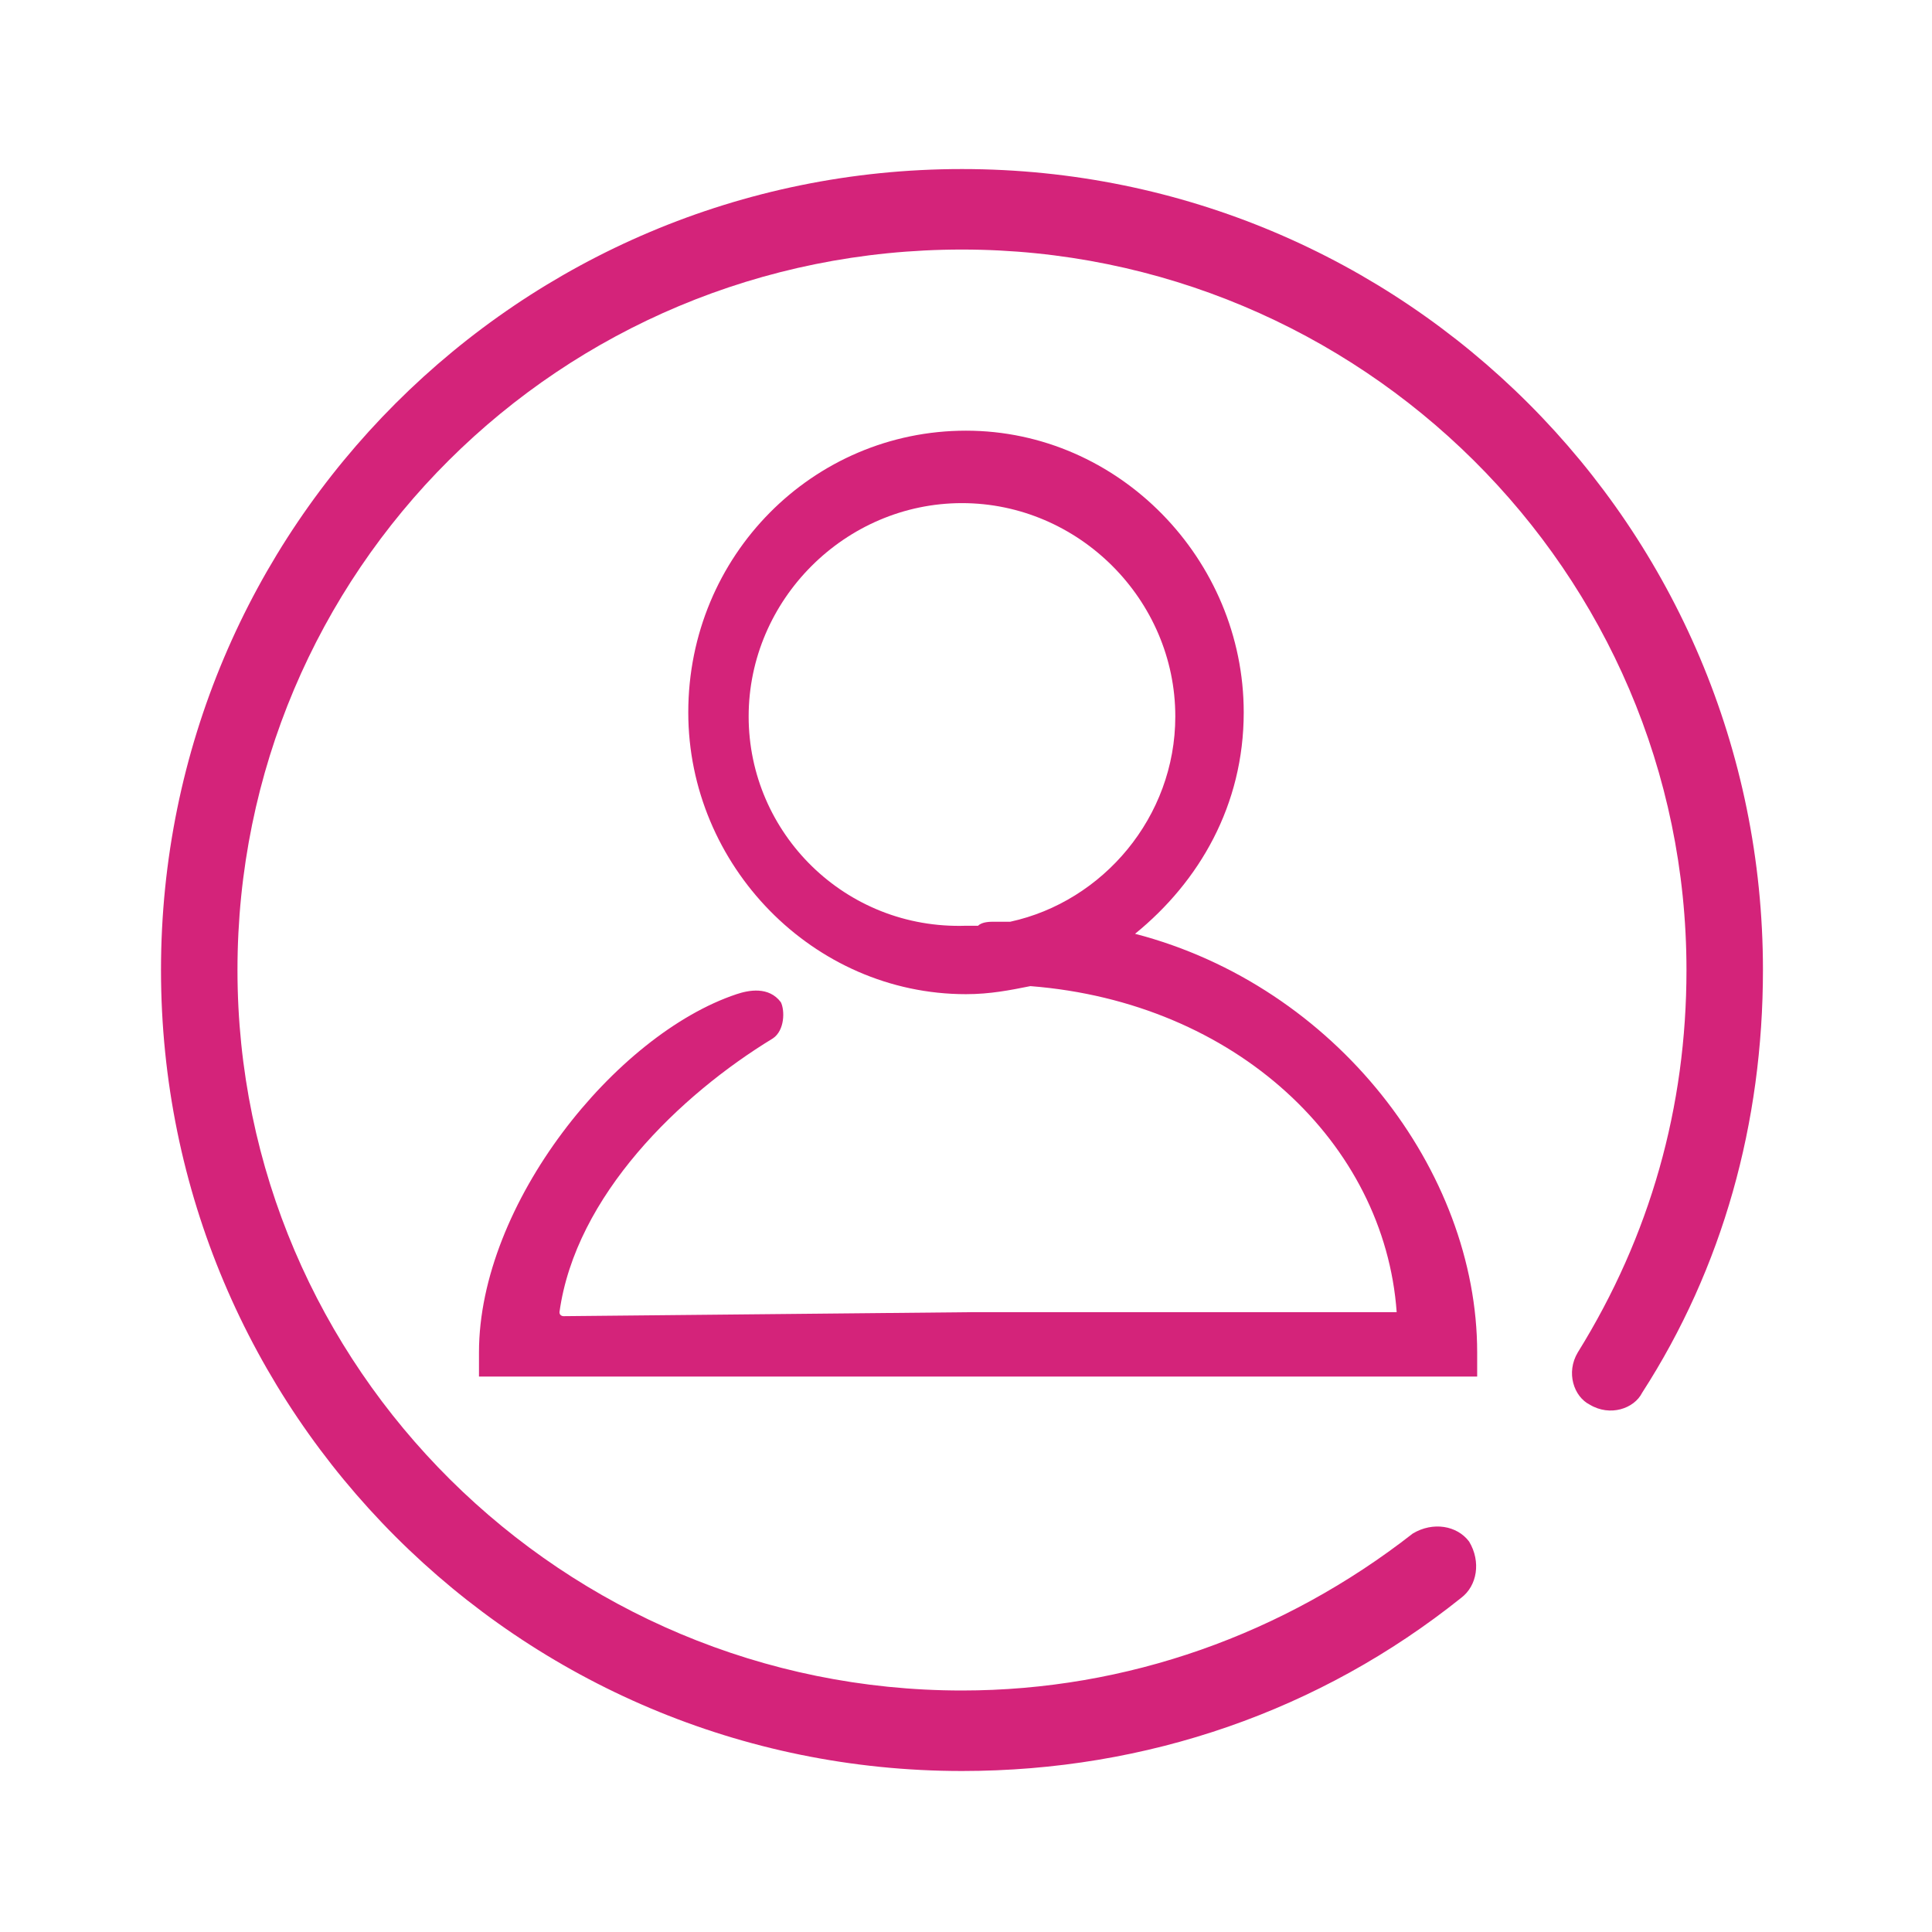 <?xml version="1.0" standalone="no"?><!DOCTYPE svg PUBLIC "-//W3C//DTD SVG 1.1//EN" "http://www.w3.org/Graphics/SVG/1.1/DTD/svg11.dtd"><svg t="1587477142264" class="icon" viewBox="0 0 1024 1024" version="1.1" xmlns="http://www.w3.org/2000/svg" p-id="7746" width="32" height="32" xmlns:xlink="http://www.w3.org/1999/xlink"><defs><style type="text/css"></style></defs><path d="M509.867 89.6C275.2 89.6 85.333 279.467 85.333 514.133 85.333 748.8 275.2 938.667 509.867 938.667c98.133 0 189.867-32 264.533-91.733 8.533-6.4 10.667-19.2 4.267-29.867-6.4-8.533-19.2-10.667-29.867-4.267C680.533 866.133 597.333 896 509.867 896c-211.2 0-384-170.667-384-381.867 0-211.2 170.667-381.867 384-381.867 211.2 0 384 170.667 384 381.867 0 72.533-19.2 140.8-57.6 202.667-6.4 10.667-2.133 23.467 6.4 27.733 10.667 6.4 23.467 2.133 27.733-6.4 42.667-66.133 64-142.933 64-224 0-234.667-189.867-424.533-424.533-424.533z" p-id="7747" fill="#d4237a"></path><path d="M601.6 494.933c34.133-27.733 57.6-68.267 57.6-117.333 0-81.067-66.133-149.333-147.2-149.333-81.067 0-147.2 66.133-147.2 149.333 0 81.067 66.133 149.333 147.2 149.333 12.8 0 23.467-2.133 34.133-4.267 108.8 8.533 187.733 83.2 194.133 172.8H516.267l-217.6 2.133s-2.133 0-2.133-2.133c8.533-61.867 64-115.2 113.067-145.067 6.4-4.267 6.4-14.933 4.267-19.2-6.4-8.533-17.067-6.4-23.467-4.267-64 21.333-136.533 110.933-136.533 189.867v12.8H782.933v-12.8c0-96-74.667-194.133-181.333-221.867z m-204.8-115.2c0-61.867 51.2-113.067 113.067-113.067s113.067 51.2 113.067 113.067c0 53.333-38.4 98.133-87.467 108.8h-8.533c-2.133 0-6.4 0-8.533 2.133H512c-64 2.133-115.2-49.067-115.2-110.933z" p-id="7748" fill="#d4237a"></path></svg>
